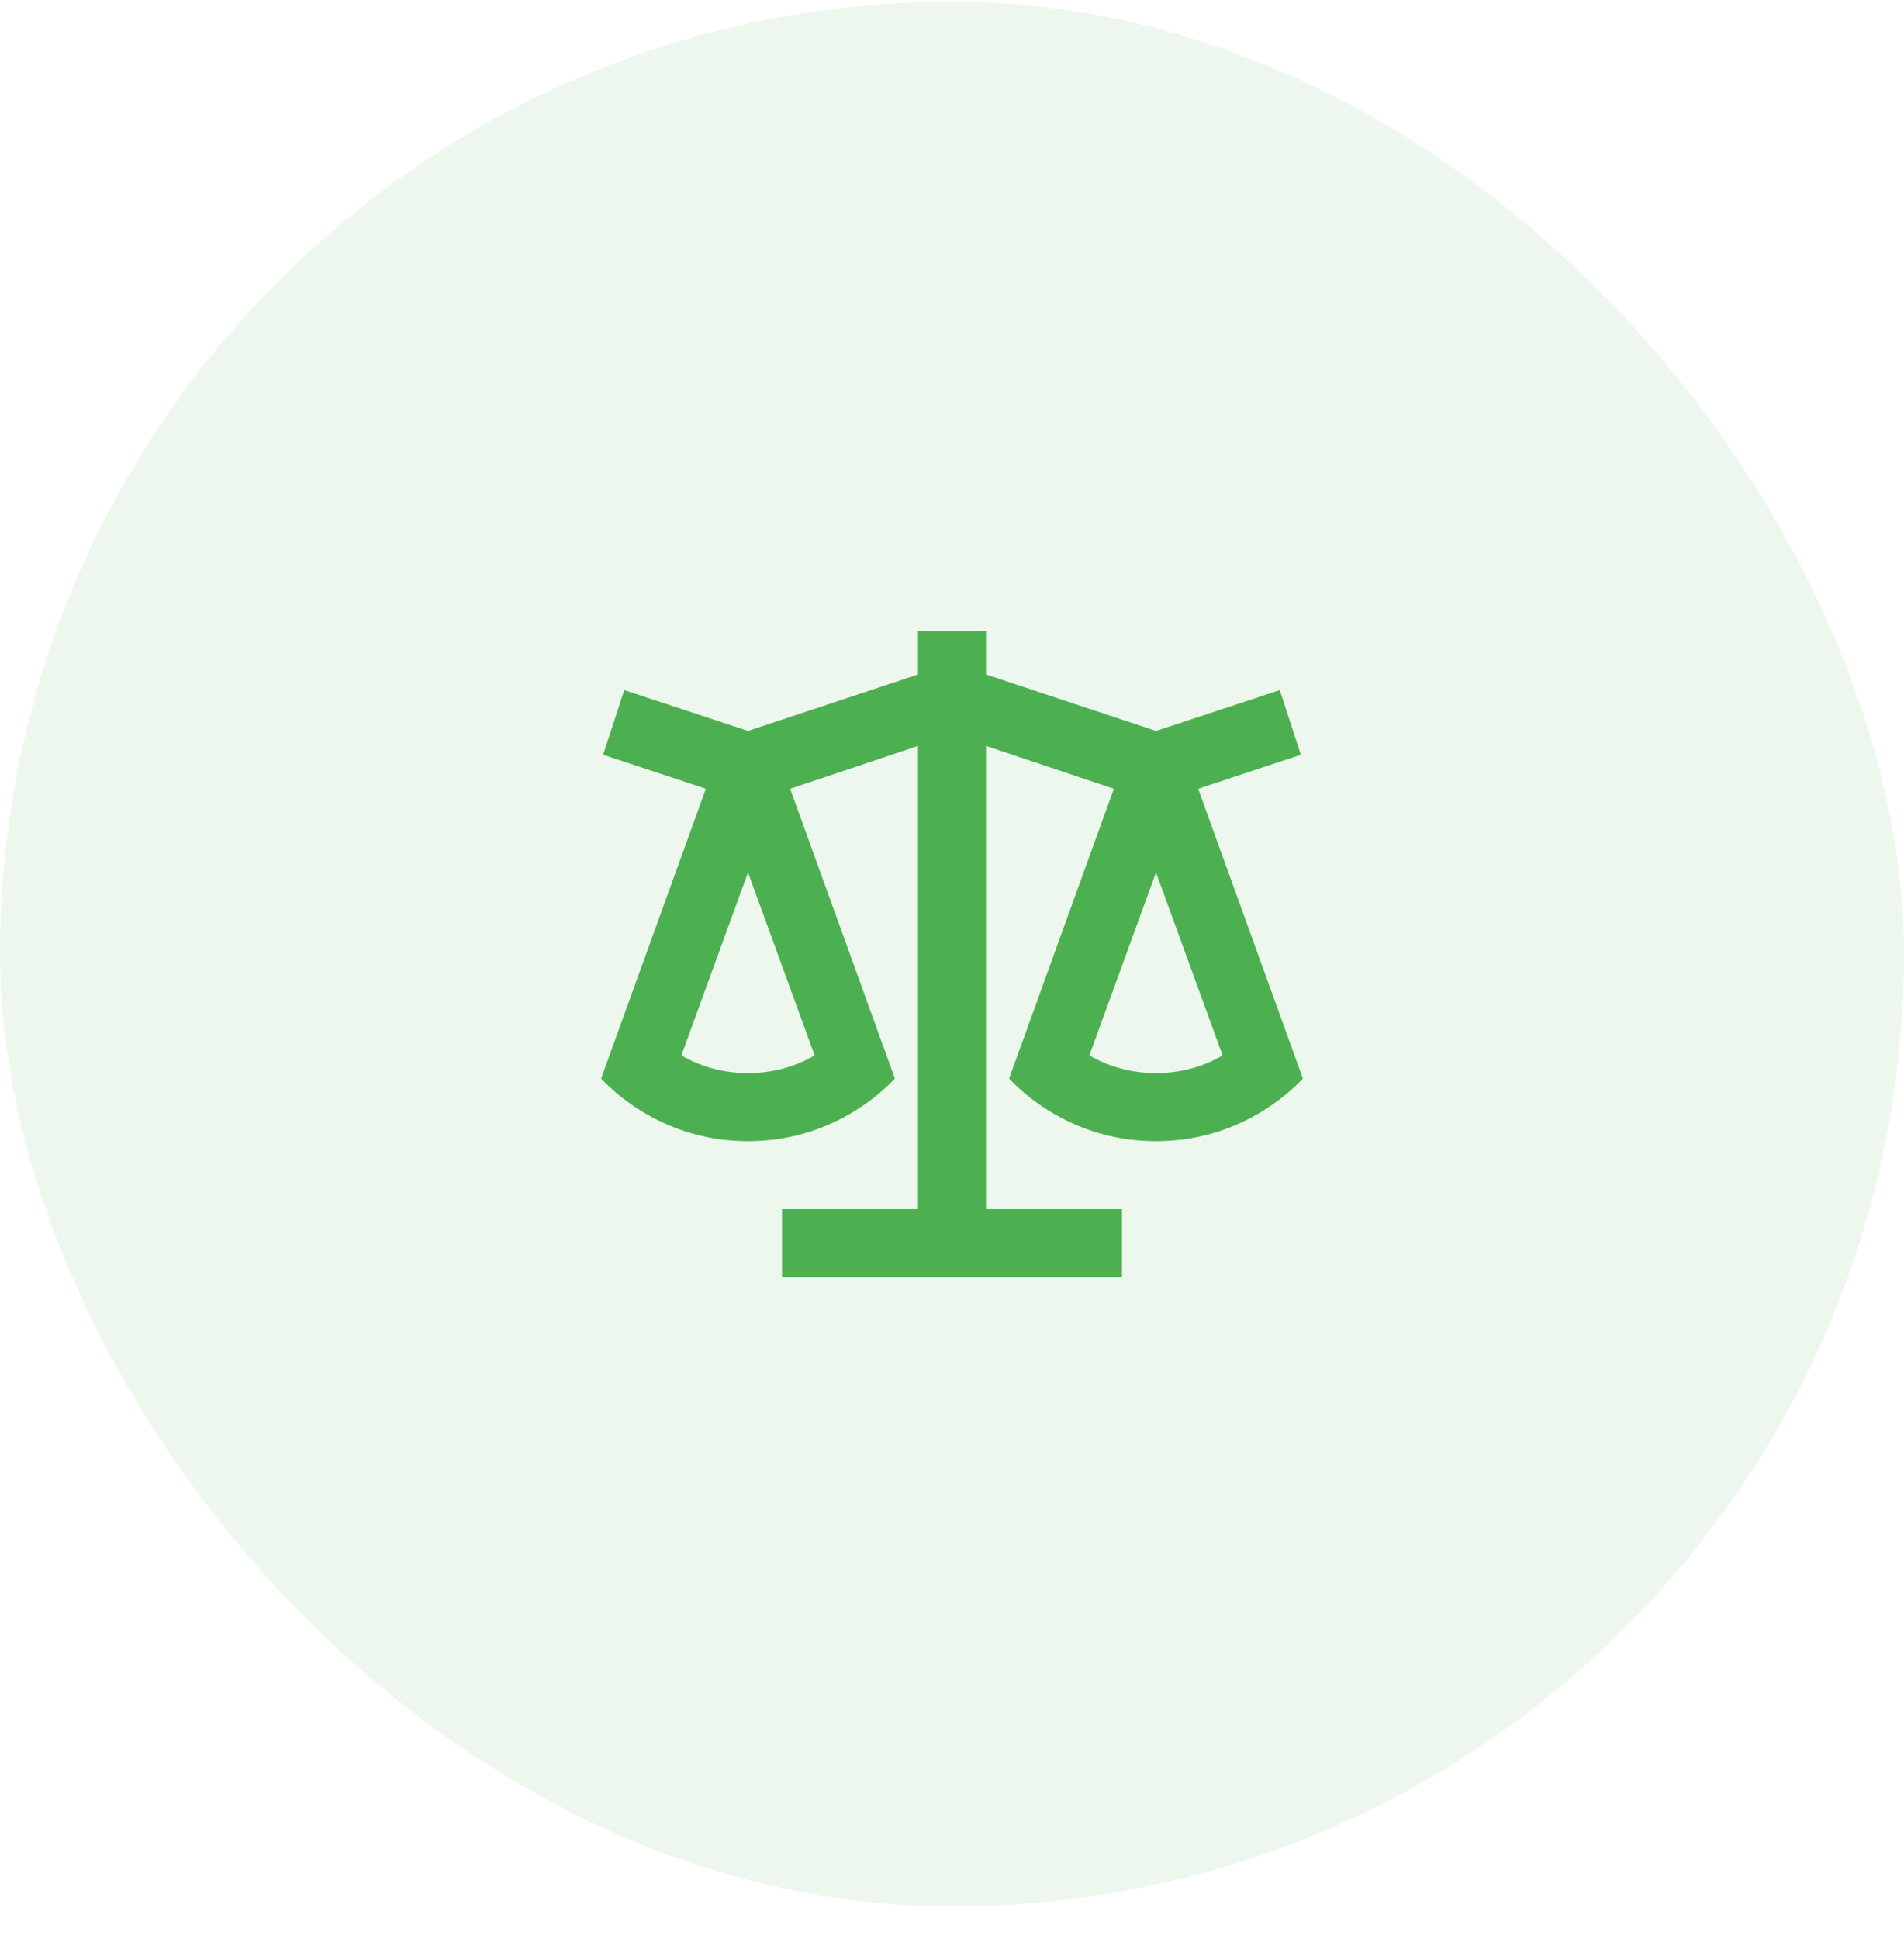 <svg width="56" height="57" viewBox="0 0 56 57" fill="none" xmlns="http://www.w3.org/2000/svg">
<rect y="0.05" width="56" height="56" rx="28" fill="#4CAF50" fill-opacity="0.1"/>
<path d="M29 18.55V19.83L34 21.49L37.64 20.29L38.26 22.19L35.24 23.19L38.32 31.71C37.773 32.283 37.126 32.733 36.38 33.06C35.633 33.386 34.84 33.55 34 33.55C33.16 33.55 32.366 33.386 31.62 33.06C30.873 32.733 30.226 32.283 29.68 31.71L32.76 23.19L29 21.93V35.55H33V37.55H23V35.55H27V21.93L23.24 23.19L26.32 31.71C25.773 32.283 25.126 32.733 24.38 33.06C23.633 33.386 22.84 33.55 22 33.55C21.16 33.55 20.366 33.386 19.62 33.06C18.873 32.733 18.226 32.283 17.68 31.71L20.76 23.19L17.74 22.19L18.36 20.29L22 21.49L27 19.83V18.55H29ZM34 25.65L32.04 31.03C32.64 31.377 33.293 31.55 34 31.55C34.706 31.55 35.36 31.377 35.96 31.03L34 25.65ZM22 25.65L20.04 31.03C20.64 31.377 21.293 31.55 22 31.55C22.706 31.55 23.36 31.377 23.96 31.03L22 25.65Z" fill="#4CAF50"/>
</svg>
